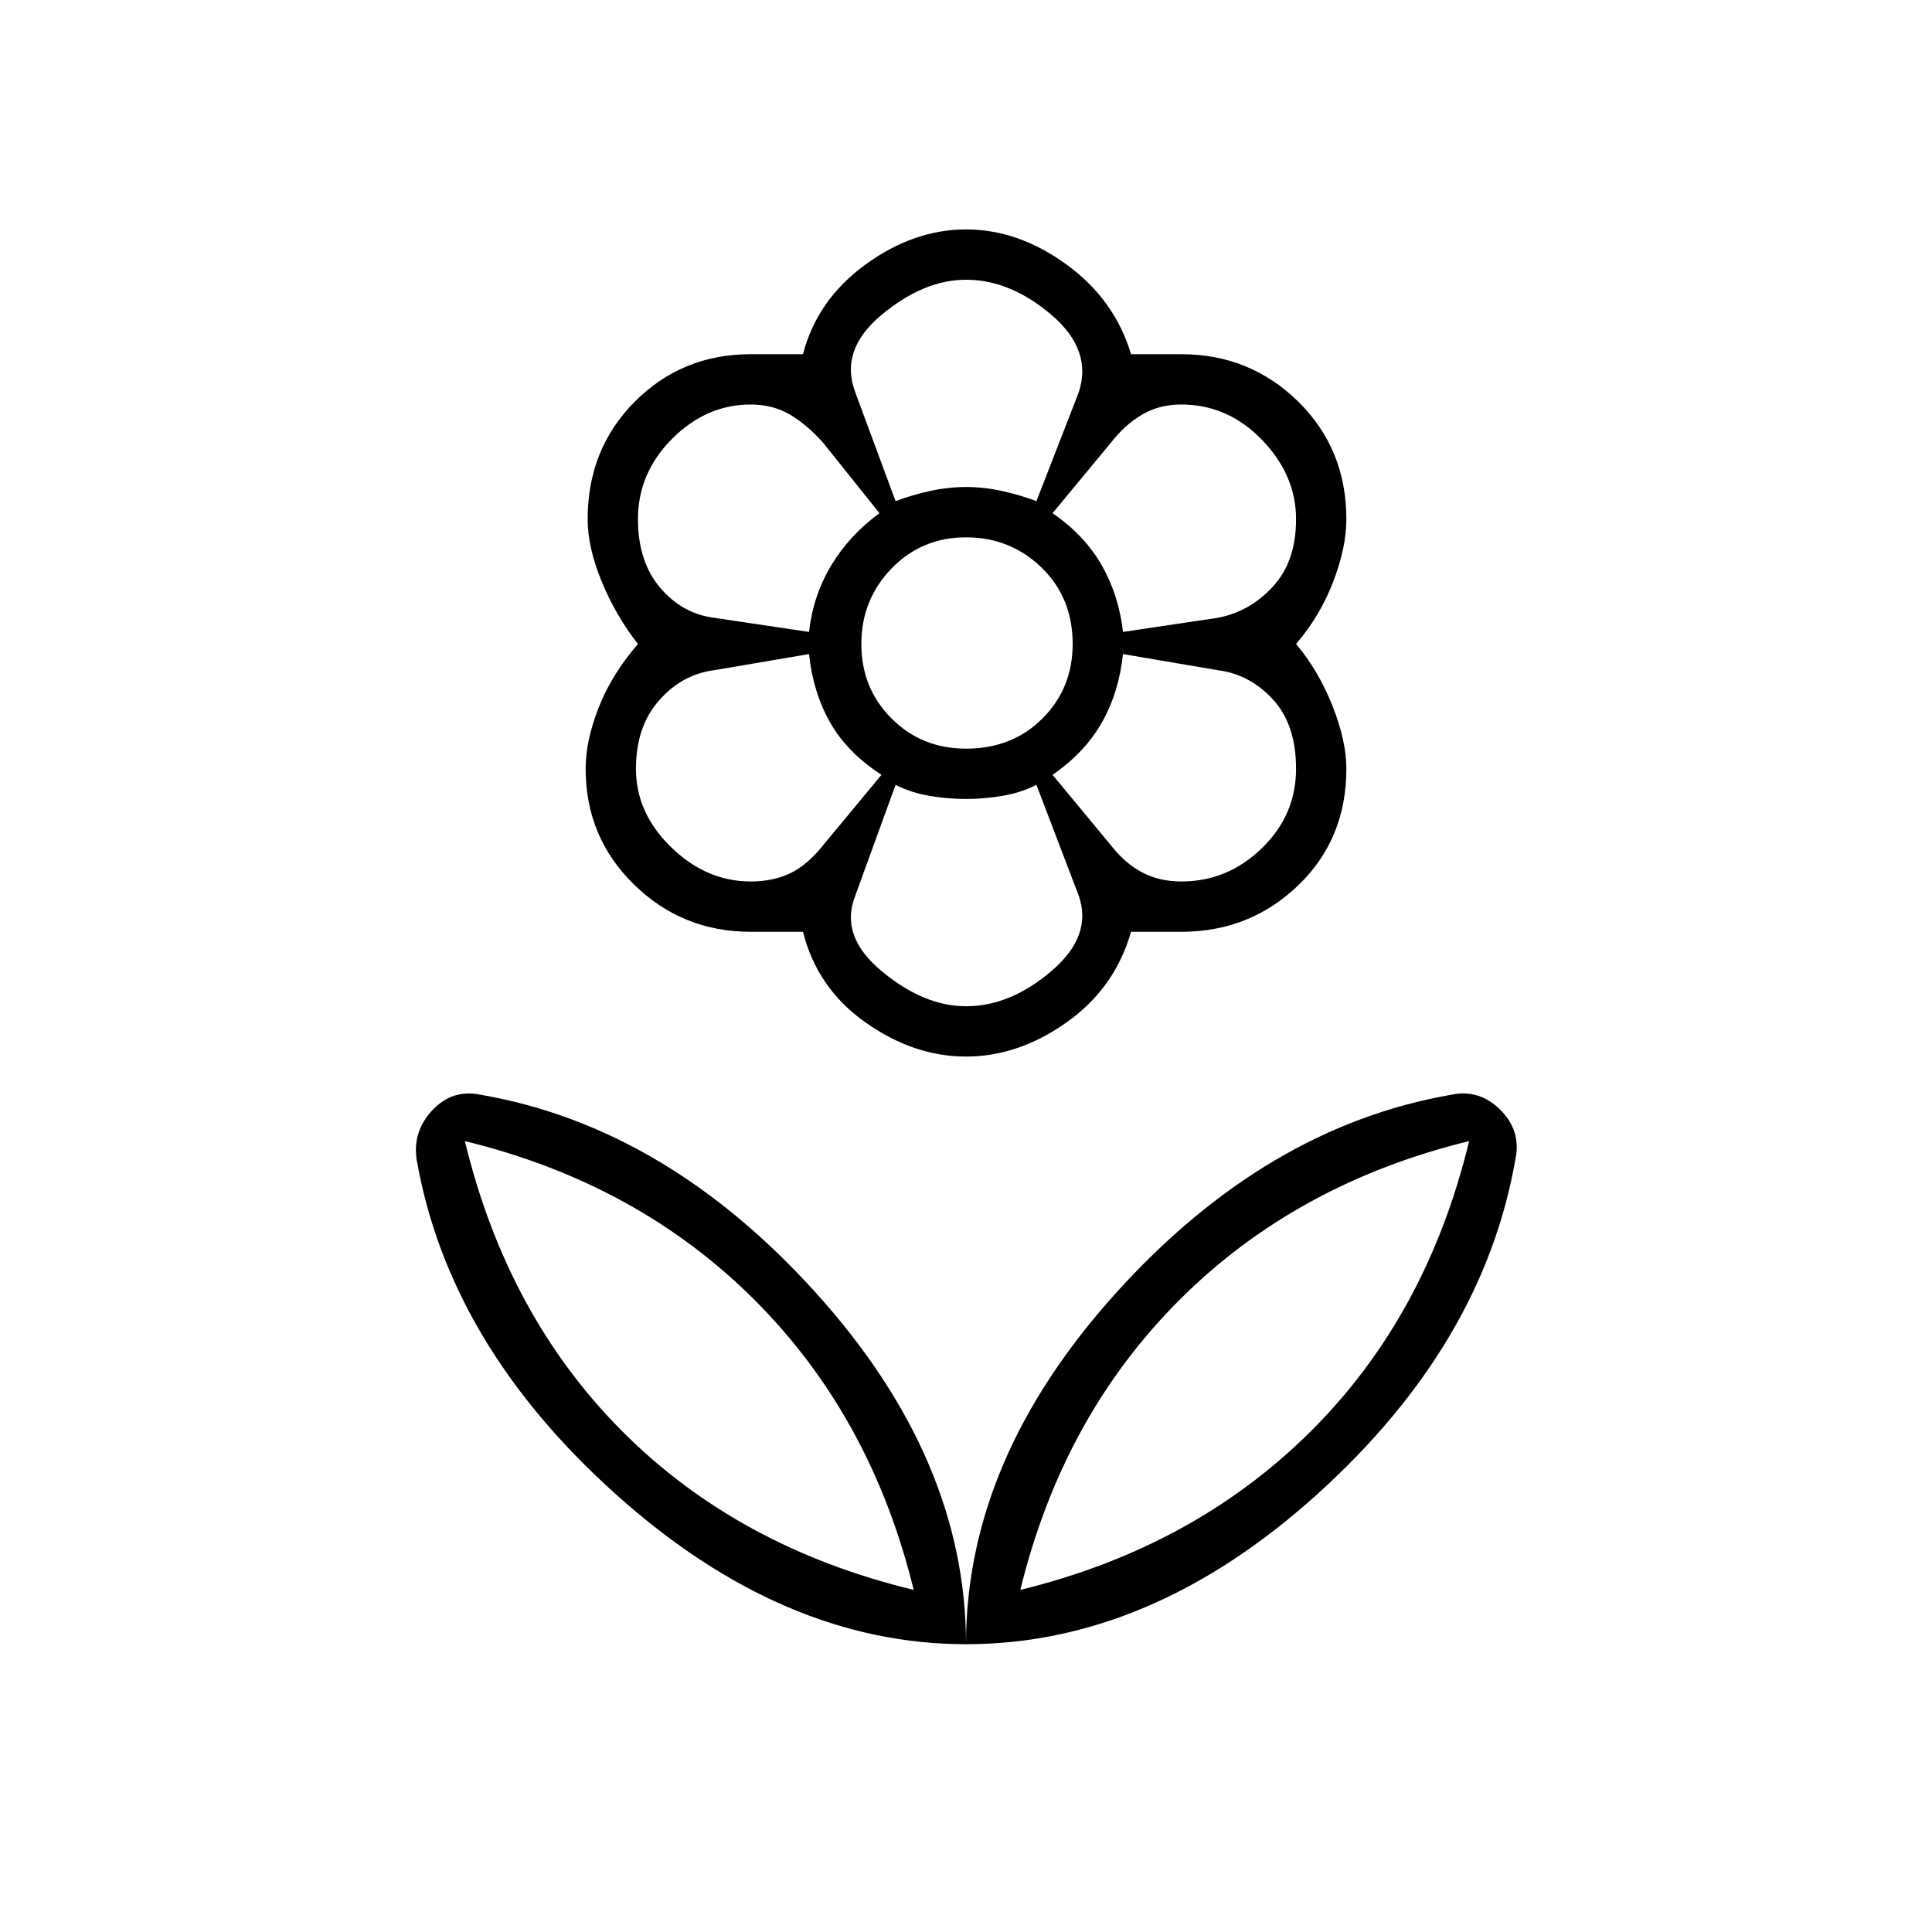 <svg xmlns="http://www.w3.org/2000/svg" height="24" width="24"><path d="M12 20.425Q12 18.125 13.863 16.062Q15.725 14 18.025 13.6Q18.375 13.525 18.638 13.787Q18.9 14.05 18.825 14.4Q18.425 16.7 16.363 18.562Q14.3 20.425 12 20.425ZM12.675 19.75Q14.825 19.225 16.275 17.788Q17.725 16.35 18.25 14.175Q16.1 14.7 14.65 16.15Q13.2 17.6 12.675 19.75ZM12 20.425Q12 18.125 10.137 16.062Q8.275 14 5.975 13.6Q5.625 13.525 5.375 13.787Q5.125 14.05 5.175 14.4Q5.575 16.7 7.65 18.562Q9.725 20.425 12 20.425ZM11.35 19.75Q9.175 19.225 7.738 17.788Q6.3 16.35 5.775 14.175Q7.925 14.7 9.375 16.15Q10.825 17.6 11.35 19.75ZM14.675 10.95Q15.25 10.95 15.675 10.537Q16.1 10.125 16.1 9.55Q16.1 9 15.812 8.688Q15.525 8.375 15.125 8.325L13.95 8.125Q13.9 8.6 13.688 8.975Q13.475 9.35 13.075 9.625L13.8 10.5Q13.975 10.725 14.188 10.837Q14.4 10.95 14.675 10.95ZM13.95 7.85 15.125 7.675Q15.525 7.6 15.812 7.287Q16.1 6.975 16.1 6.45Q16.1 5.9 15.675 5.462Q15.25 5.025 14.675 5.025Q14.4 5.025 14.188 5.15Q13.975 5.275 13.8 5.5L13.075 6.375Q13.475 6.65 13.688 7.025Q13.9 7.4 13.95 7.85ZM11.125 6.225Q11.325 6.15 11.55 6.1Q11.775 6.05 12 6.05Q12.225 6.05 12.45 6.1Q12.675 6.15 12.875 6.225L13.4 4.875Q13.575 4.35 13.062 3.912Q12.55 3.475 12 3.475Q11.475 3.475 10.95 3.912Q10.425 4.35 10.625 4.875ZM12 9.3Q12.575 9.3 12.95 8.925Q13.325 8.55 13.325 8Q13.325 7.425 12.938 7.05Q12.55 6.675 12 6.675Q11.45 6.675 11.075 7.062Q10.7 7.45 10.7 8Q10.7 8.55 11.075 8.925Q11.45 9.3 12 9.3ZM12 12.5Q12.55 12.5 13.062 12.062Q13.575 11.625 13.4 11.125L12.875 9.75Q12.675 9.85 12.45 9.887Q12.225 9.925 12 9.925Q11.775 9.925 11.55 9.887Q11.325 9.85 11.125 9.75L10.625 11.125Q10.425 11.625 10.95 12.062Q11.475 12.5 12 12.5ZM10.05 7.85Q10.1 7.4 10.325 7.025Q10.55 6.65 10.925 6.375L10.225 5.5Q10.025 5.275 9.812 5.15Q9.6 5.025 9.325 5.025Q8.775 5.025 8.35 5.45Q7.925 5.875 7.925 6.45Q7.925 6.975 8.2 7.3Q8.475 7.625 8.875 7.675ZM9.325 10.95Q9.6 10.95 9.812 10.85Q10.025 10.75 10.225 10.5L10.95 9.625Q10.525 9.35 10.312 8.975Q10.1 8.6 10.05 8.125L8.875 8.325Q8.475 8.375 8.188 8.7Q7.9 9.025 7.9 9.55Q7.9 10.1 8.338 10.525Q8.775 10.95 9.325 10.95ZM12 13.125Q11.35 13.125 10.75 12.7Q10.15 12.275 9.975 11.575Q9.775 11.575 9.65 11.575Q9.525 11.575 9.325 11.575Q8.475 11.575 7.875 10.987Q7.275 10.4 7.275 9.55Q7.275 9.2 7.438 8.787Q7.6 8.375 7.925 8Q7.65 7.65 7.475 7.225Q7.3 6.8 7.3 6.45Q7.3 5.575 7.888 4.987Q8.475 4.4 9.325 4.4Q9.525 4.4 9.65 4.4Q9.775 4.4 9.975 4.4Q10.15 3.725 10.75 3.287Q11.35 2.85 12 2.85Q12.65 2.85 13.25 3.287Q13.85 3.725 14.05 4.4Q14.225 4.4 14.35 4.4Q14.475 4.4 14.675 4.4Q15.525 4.4 16.125 4.987Q16.725 5.575 16.725 6.45Q16.725 6.8 16.562 7.225Q16.4 7.65 16.1 8Q16.375 8.325 16.55 8.762Q16.725 9.2 16.725 9.55Q16.725 10.425 16.125 11Q15.525 11.575 14.675 11.575Q14.475 11.575 14.35 11.575Q14.225 11.575 14.05 11.575Q13.85 12.275 13.25 12.7Q12.65 13.125 12 13.125ZM12 6.05Q12 6.05 12 6.05Q12 6.05 12 6.05Q12 6.05 12 6.05Q12 6.05 12 6.05Q12 6.05 12 6.05Q12 6.05 12 6.05Q12 6.05 12 6.05Q12 6.05 12 6.05ZM13.075 6.375Q13.075 6.375 13.075 6.375Q13.075 6.375 13.075 6.375Q13.075 6.375 13.075 6.375Q13.075 6.375 13.075 6.375Q13.075 6.375 13.075 6.375Q13.075 6.375 13.075 6.375Q13.075 6.375 13.075 6.375Q13.075 6.375 13.075 6.375ZM13.075 9.625Q13.075 9.625 13.075 9.625Q13.075 9.625 13.075 9.625Q13.075 9.625 13.075 9.625Q13.075 9.625 13.075 9.625Q13.075 9.625 13.075 9.625Q13.075 9.625 13.075 9.625Q13.075 9.625 13.075 9.625Q13.075 9.625 13.075 9.625ZM12 9.925Q12 9.925 12 9.925Q12 9.925 12 9.925Q12 9.925 12 9.925Q12 9.925 12 9.925Q12 9.925 12 9.925Q12 9.925 12 9.925Q12 9.925 12 9.925Q12 9.925 12 9.925ZM10.95 9.625Q10.95 9.625 10.95 9.625Q10.95 9.625 10.95 9.625Q10.95 9.625 10.95 9.625Q10.95 9.625 10.95 9.625Q10.95 9.625 10.95 9.625Q10.95 9.625 10.95 9.625Q10.95 9.625 10.95 9.625Q10.95 9.625 10.95 9.625ZM10.925 6.375Q10.925 6.375 10.925 6.375Q10.925 6.375 10.925 6.375Q10.925 6.375 10.925 6.375Q10.925 6.375 10.925 6.375Q10.925 6.375 10.925 6.375Q10.925 6.375 10.925 6.375Q10.925 6.375 10.925 6.375Q10.925 6.375 10.925 6.375ZM11.35 19.75Q11.35 19.75 11.35 19.75Q11.35 19.75 11.35 19.75Q11.35 19.75 11.35 19.75Q11.35 19.75 11.35 19.75ZM12.675 19.75Q12.675 19.75 12.675 19.75Q12.675 19.75 12.675 19.75Q12.675 19.75 12.675 19.75Q12.675 19.75 12.675 19.75Z"/></svg>
